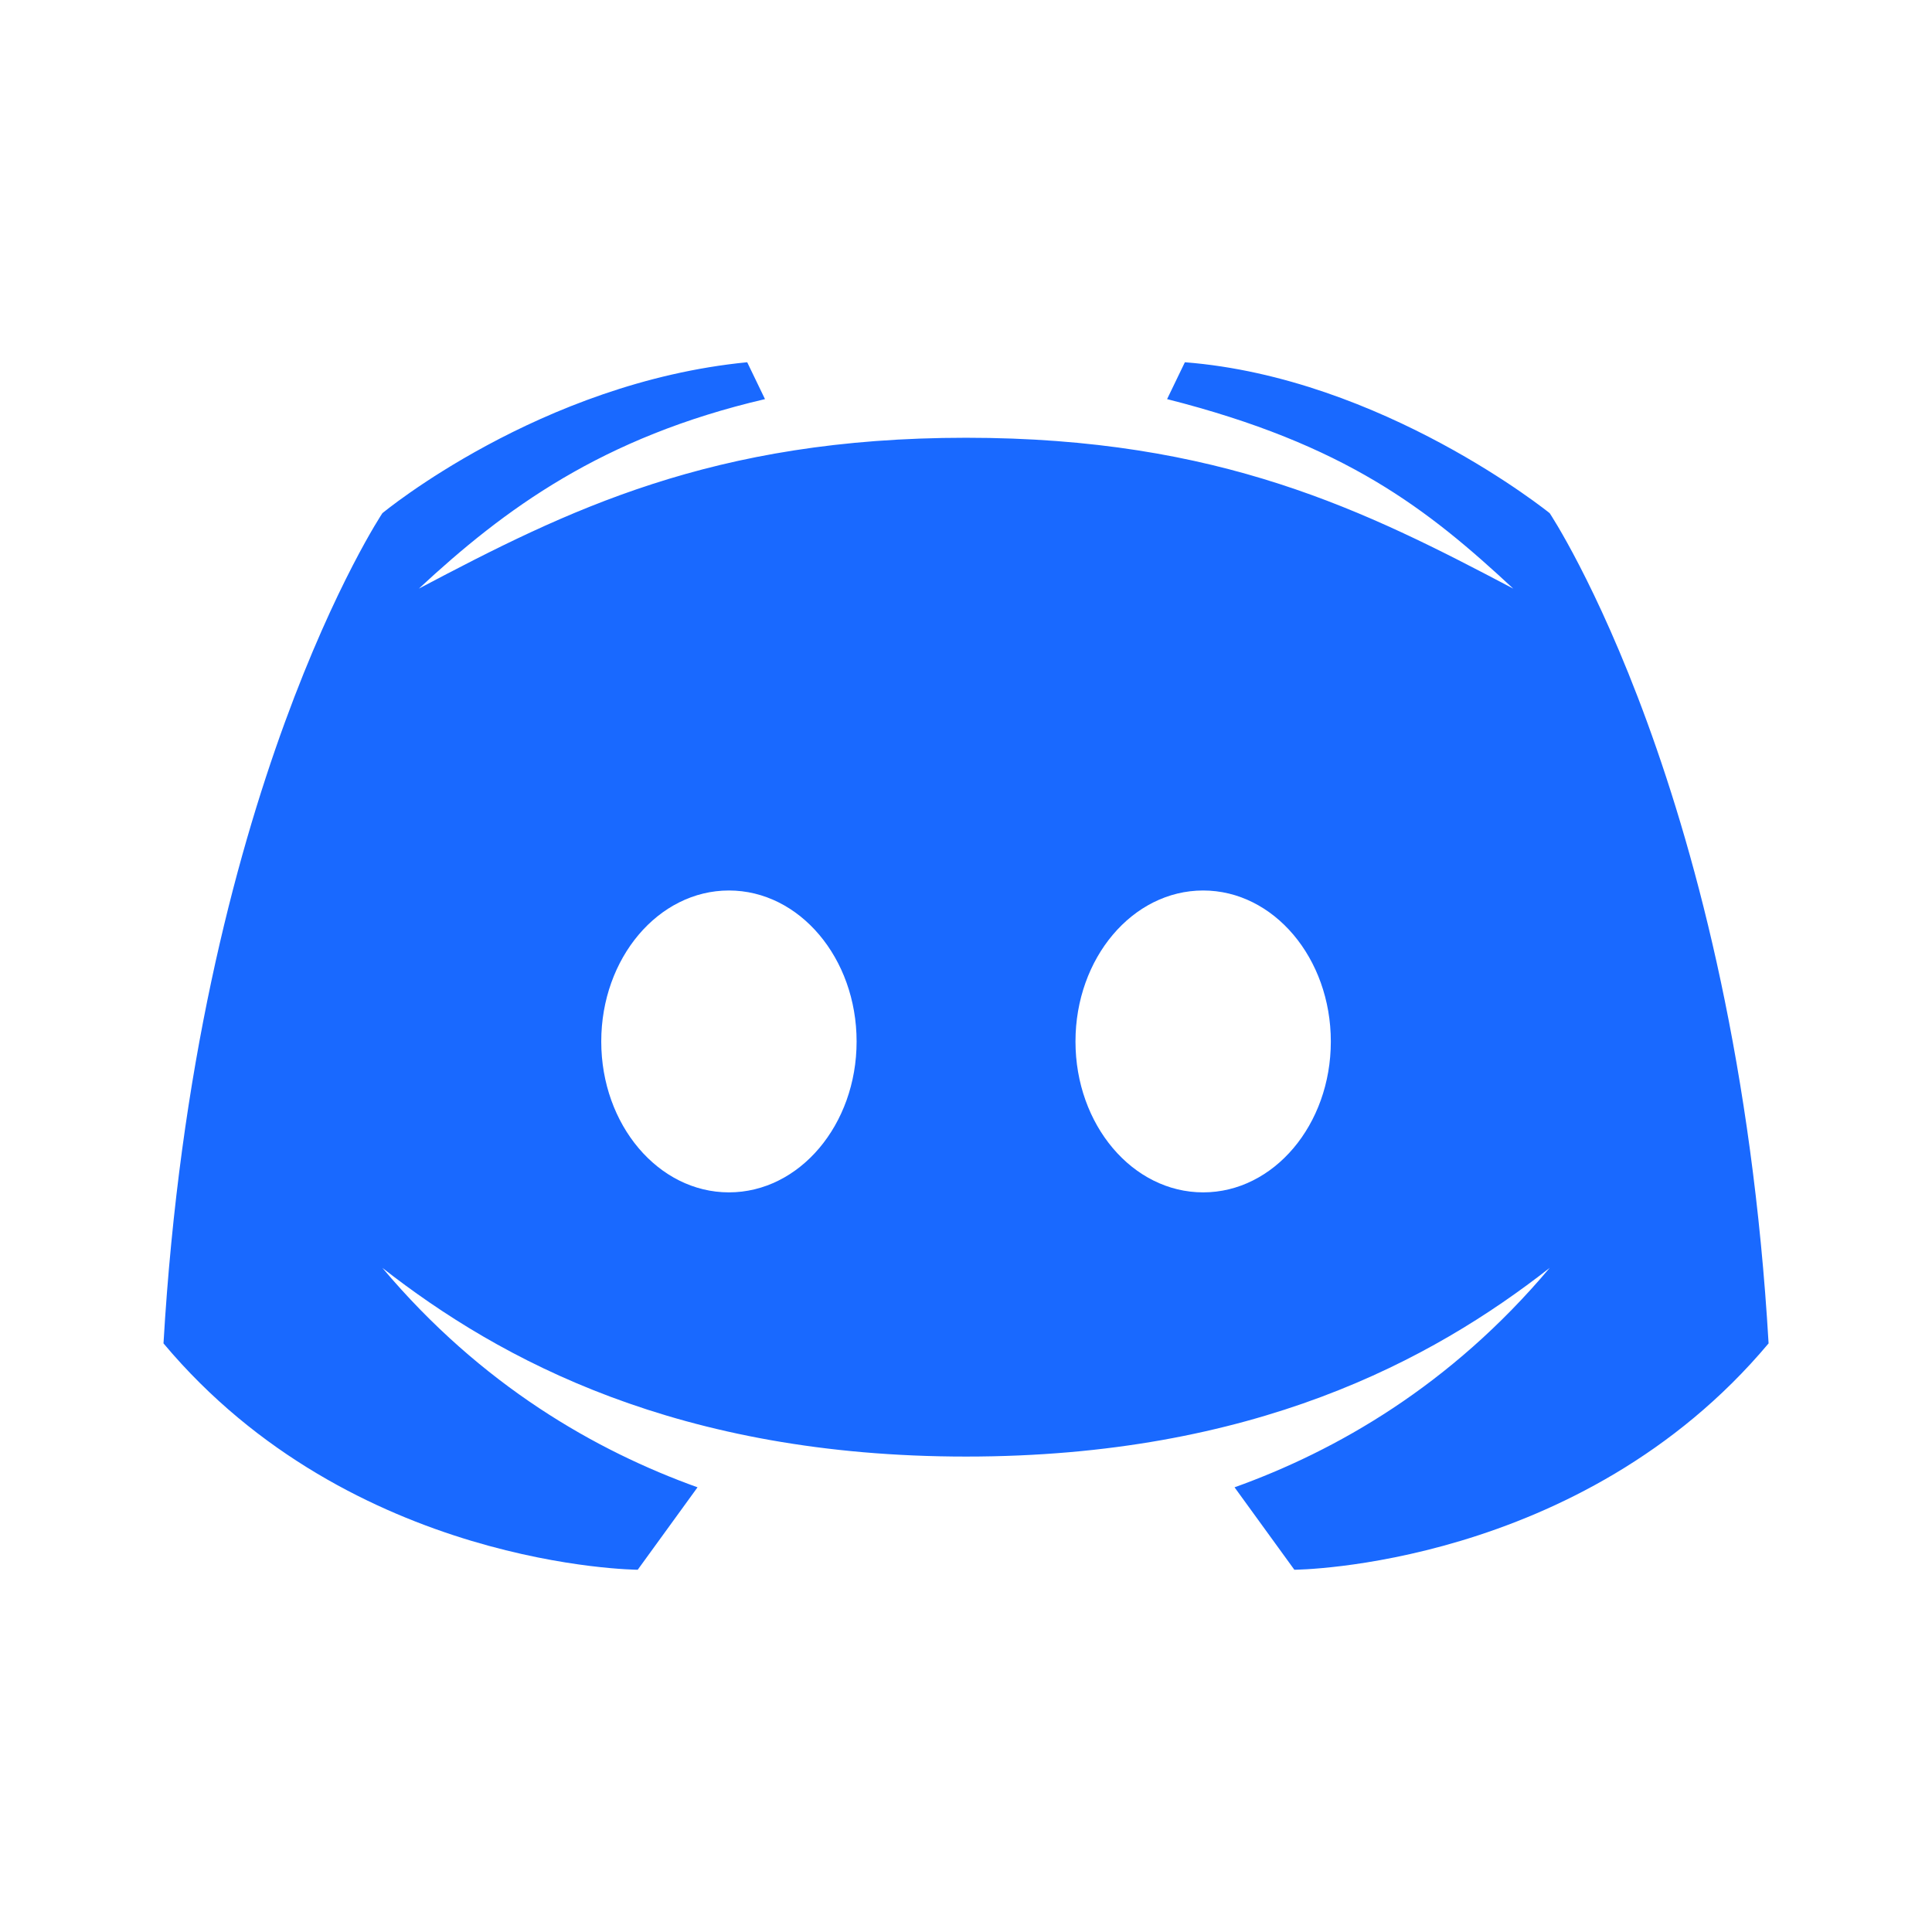 <svg width="24" height="24" viewBox="0 0 24 24" fill="none" xmlns="http://www.w3.org/2000/svg">
<path d="M19.251 6.375C19.251 6.375 17.173 4.692 14.719 4.5L14.498 4.958C16.716 5.52 17.734 6.323 18.798 7.312C16.964 6.344 15.154 5.438 12.001 5.438C8.847 5.438 7.037 6.344 5.203 7.312C6.267 6.323 7.478 5.43 9.503 4.958L9.282 4.5C6.708 4.751 4.75 6.375 4.75 6.375C4.75 6.375 2.43 9.856 2.031 16.688C4.369 19.478 7.922 19.5 7.922 19.5L8.665 18.476C7.404 18.023 5.981 17.213 4.75 15.75C6.217 16.898 8.432 18.094 12.001 18.094C15.569 18.094 17.784 16.898 19.251 15.75C18.02 17.213 16.598 18.023 15.336 18.476L16.079 19.5C16.079 19.5 19.631 19.478 21.97 16.688C21.571 9.856 19.251 6.375 19.251 6.375ZM9.055 14.812C8.179 14.812 7.469 13.973 7.469 12.938C7.469 11.902 8.179 11.062 9.055 11.062C9.931 11.062 10.641 11.902 10.641 12.938C10.641 13.973 9.931 14.812 9.055 14.812ZM14.946 14.812C14.069 14.812 13.36 13.973 13.36 12.938C13.36 11.902 14.069 11.062 14.946 11.062C15.822 11.062 16.532 11.902 16.532 12.938C16.532 13.973 15.822 14.812 14.946 14.812Z" fill="#1969FF"/>
</svg>
